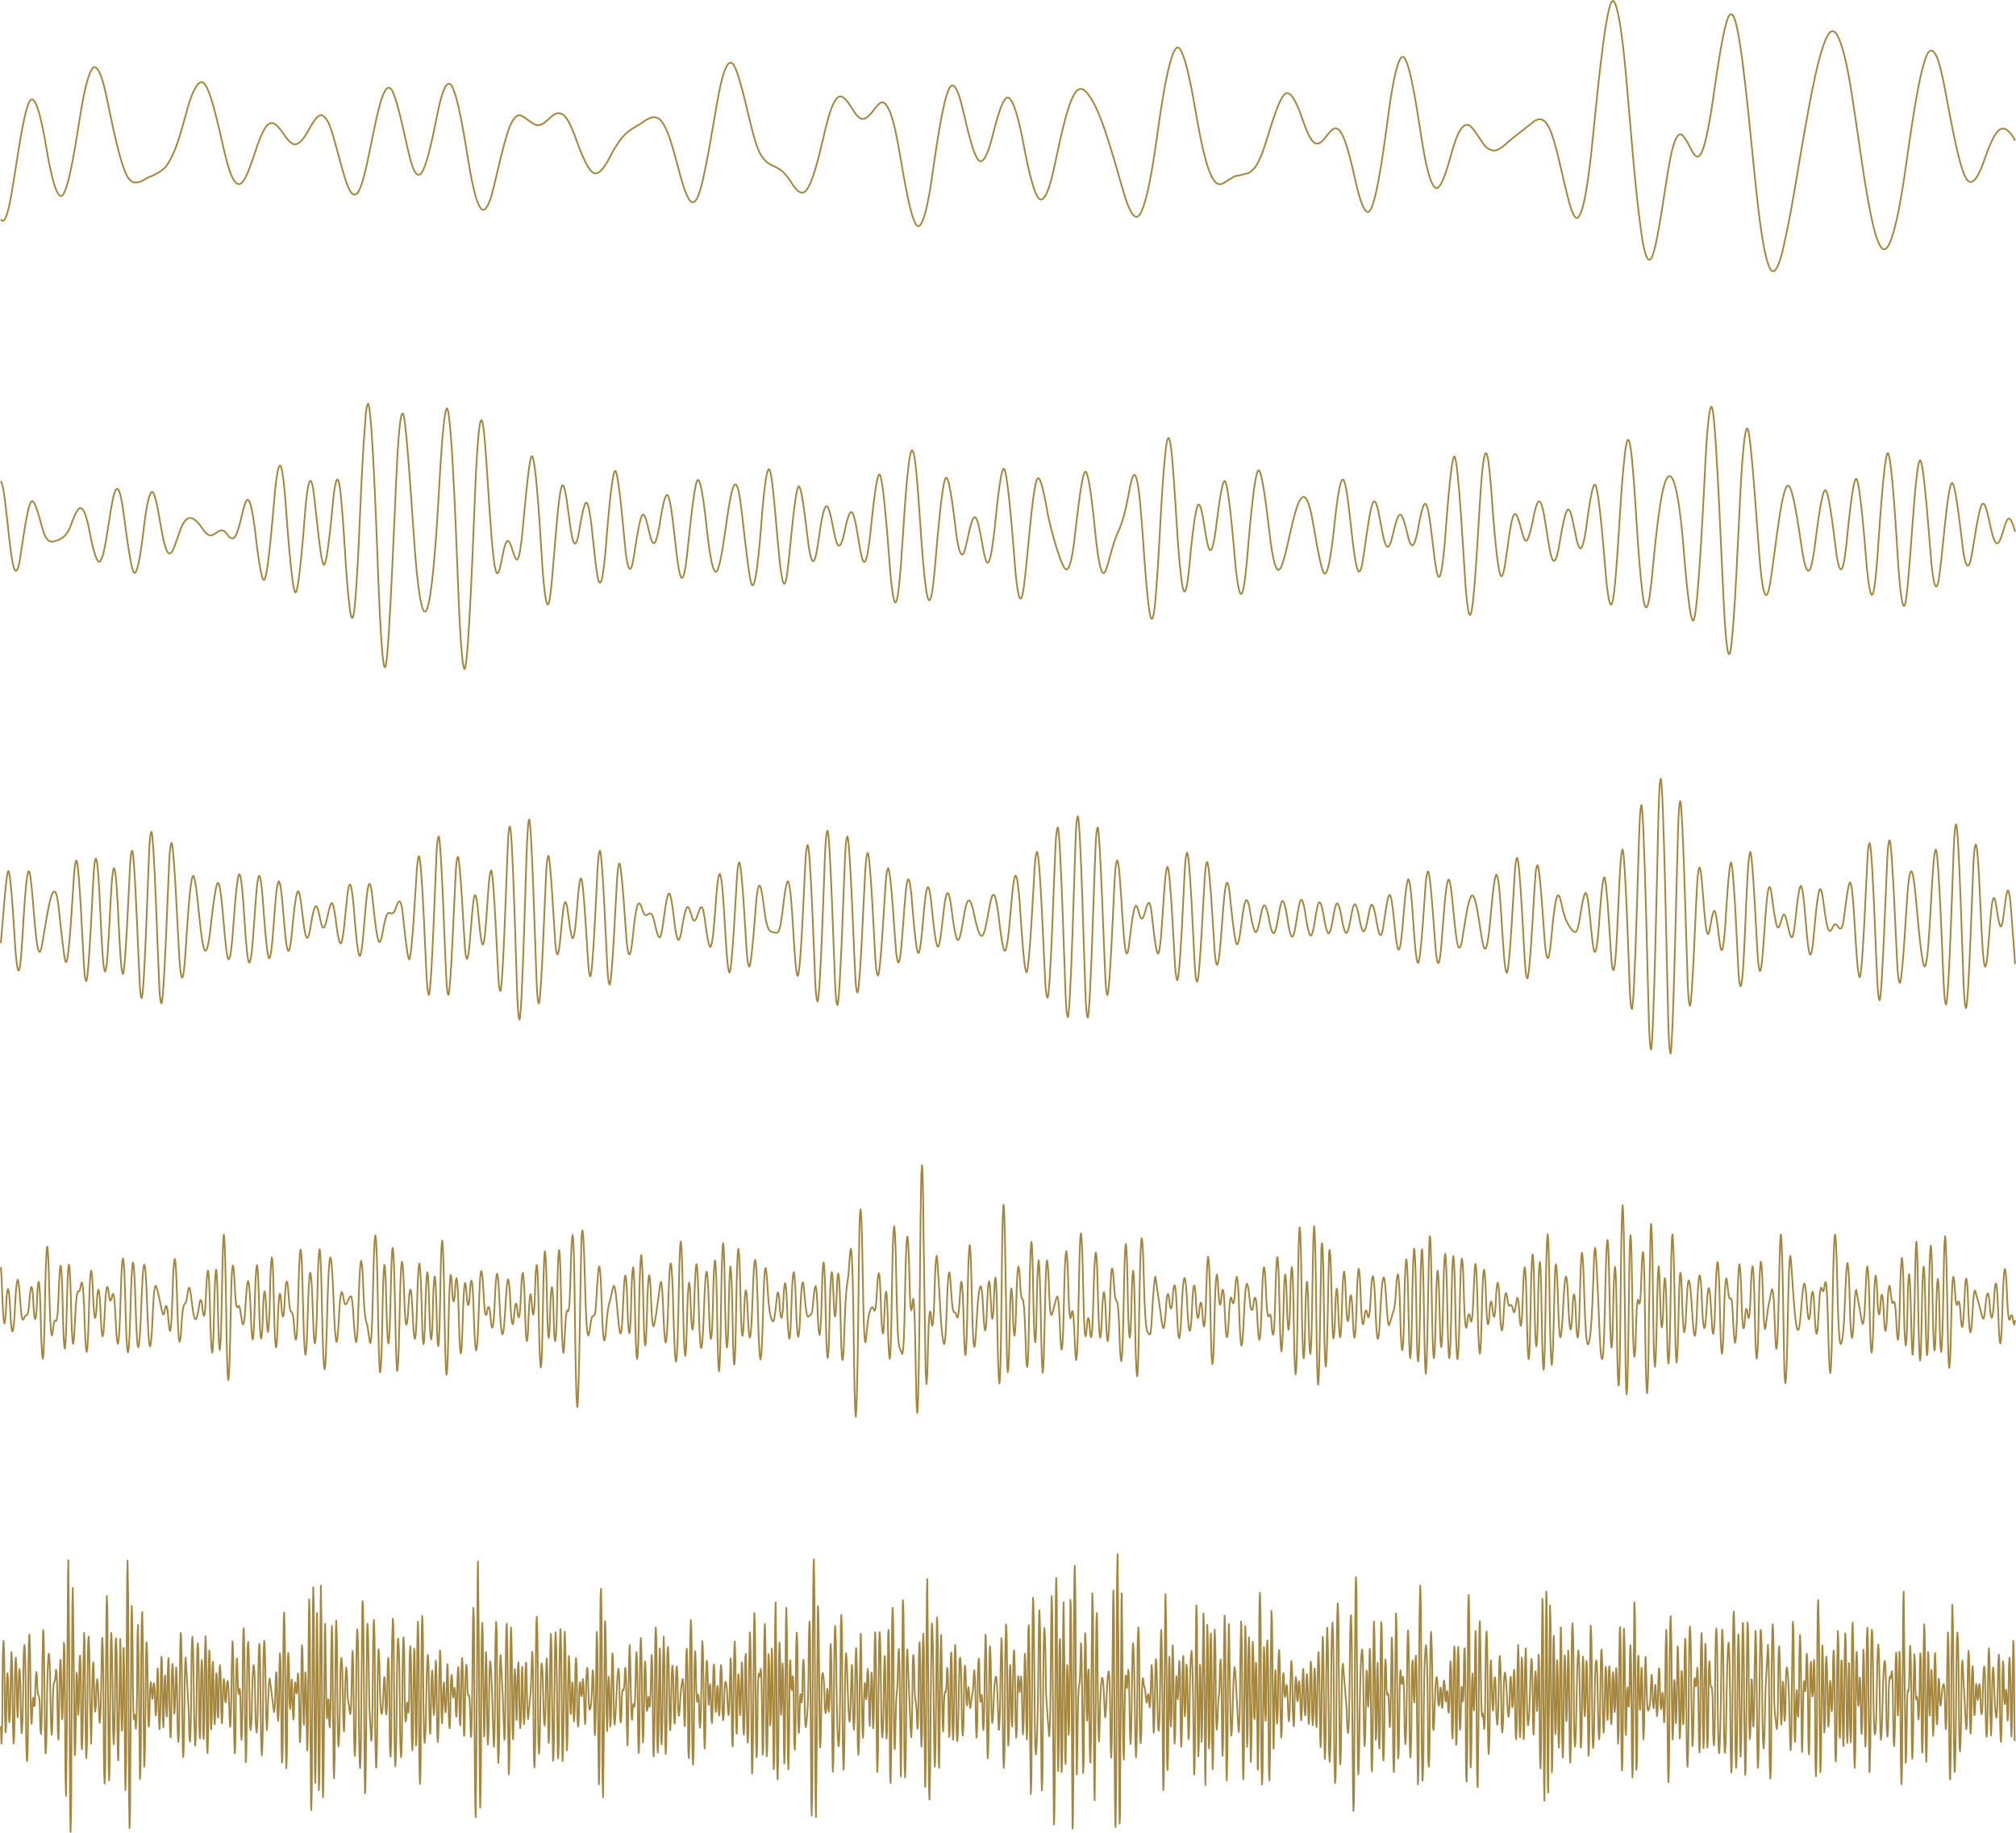 <?xml version="1.0" encoding="UTF-8" standalone="no"?>
<svg
   xml:space="preserve"
   width="22490.633"
   height="20446.611"
   version="1.1"
   style="clip-rule:evenodd;fill-rule:evenodd;image-rendering:optimizeQuality;shape-rendering:geometricPrecision;text-rendering:geometricPrecision"
   viewBox="0 0 22490.633 20446.611"
   id="svg32"
   sodipodi:docname="brainwaves.svg"
   inkscape:version="1.4 (86a8ad7, 2024-10-11)"
   xmlns:inkscape="http://www.inkscape.org/namespaces/inkscape"
   xmlns:sodipodi="http://sodipodi.sourceforge.net/DTD/sodipodi-0.dtd"
   xmlns="http://www.w3.org/2000/svg"
   xmlns:svg="http://www.w3.org/2000/svg"><sodipodi:namedview
   id="namedview32"
   pagecolor="#505050"
   bordercolor="#ffffff"
   borderopacity="1"
   inkscape:showpageshadow="0"
   inkscape:pageopacity="0"
   inkscape:pagecheckerboard="1"
   inkscape:deskcolor="#505050"
   showgrid="false"
   inkscape:zoom="0.059442158"
   inkscape:cx="12550.015"
   inkscape:cy="10194.785"
   inkscape:window-width="3072"
   inkscape:window-height="1657"
   inkscape:window-x="3832"
   inkscape:window-y="-8"
   inkscape:window-maximized="1"
   inkscape:current-layer="svg32" />
 <defs
   id="defs1">
  <style
   type="text/css"
   id="style1">
    .str1 {stroke:#043565;stroke-width:18.64;stroke-linejoin:round}
    .str0 {stroke:black;stroke-width:25;stroke-linecap:square;stroke-linejoin:round}
    .fil1 {fill:none}
    .fil2 {fill:black}
    .fil0 {fill:black;fill-opacity:0.102}
    .fnt0 {font-weight:normal;font-size:493.89px;font-family:'Liberation Sans'}
    .fnt1 {font-weight:bold;font-size:564.44px;font-family:'Liberation Sans'}
  </style>
 </defs>
  
  
  <path
   class="fil1 str1"
   d="m 9.314,2446.32 c 51,84 96,-166 101,-190 50,-230 141,-997 221,-1128 82,-136 177,473 182,500 10,54 93,586 173,558 83,-31 180,-731 200,-846 9,-52 94,-639 180,-589 61,36 102,243 119,314 37,162 160,850 263,940 43,39 54,34 108,24 29,-5 79,-46 119,-59 55,-19 148,-72 182,-120 106,-151 160,-377 211,-554 12,-43 118,-482 216,-358 91,116 195,679 245,857 12,44 85,340 173,238 84,-97 150,-393 215,-527 25,-50 68,-164 142,-126 66,34 109,137 164,191 22,21 52,48 86,36 90,-33 146,-203 211,-280 53,-63 80,-53 126,11 89,125 200,801 296,830 40,12 57,-28 74,-67 111,-243 219,-1272 349,-1105 69,89 165,611 209,769 8,30 54,218 112,180 81,-51 175,-599 202,-715 10,-40 64,-328 131,-293 85,44 184,739 207,865 12,68 83,542 166,540 45,-1 90,-154 99,-187 45,-174 144,-646 209,-773 22,-42 60,-118 119,-90 45,21 81,58 124,83 36,21 50,27 92,15 43,-12 94,-78 146,-111 115,-74 181,114 215,193 37,86 146,445 239,462 82,15 171,-191 206,-252 48,-81 88,-146 160,-208 61,-52 132,-80 193,-127 22,-17 74,-41 101,-40 61,3 84,40 113,89 99,169 160,545 243,754 27,69 74,168 130,53 83,-170 190,-931 243,-1186 7,-36 80,-430 164,-287 72,123 169,607 220,784 28,98 60,212 135,284 42,40 74,46 123,72 86,44 127,114 180,193 30,45 90,124 144,65 94,-103 182,-552 223,-708 20,-78 71,-297 141,-339 67,-41 152,141 193,191 22,27 60,69 99,51 87,-40 137,-178 194,-181 102,-5 169,419 184,496 32,163 121,772 198,871 87,113 168,-487 173,-519 23,-146 128,-970 215,-1032 56,-40 107,169 115,198 29,103 126,600 202,639 66,34 124,-201 135,-239 19,-62 110,-480 182,-468 86,13 168,489 184,571 15,69 104,572 185,567 73,-5 129,-281 144,-344 41,-172 146,-755 251,-865 63,-65 113,9 151,62 148,208 302,828 384,1091 13,43 78,265 142,248 108,-29 201,-756 220,-876 15,-99 132,-1027 236,-1012 88,13 193,695 211,791 31,160 99,590 203,706 59,67 114,-3 170,-32 44,-23 34,-30 95,-37 l 112,-29 c 85,-53 114,-137 151,-227 55,-135 174,-622 263,-661 80,-36 171,255 191,307 22,59 81,254 157,254 84,0 148,-208 229,-164 91,49 175,484 202,596 9,36 83,386 151,323 92,-86 189,-927 214,-1091 6,-45 90,-695 170,-628 80,65 170,739 194,877 16,93 80,549 164,582 71,29 162,-350 179,-403 20,-60 91,-353 196,-294 43,24 120,157 162,213 37,50 63,56 105,66 30,8 89,-30 111,-49 l 101,-87 245,-192 c 62,-39 102,-23 144,37 132,192 246,1142 346,1036 86,-91 143,-705 159,-853 23,-207 133,-1445 214,-1552 l 15,-10 c 83,38 148,874 158,986 44,487 86,1093 153,1568 2,19 53,443 121,308 69,-137 157,-864 202,-1079 7,-33 62,-357 140,-283 126,122 181,604 325,-292 26,-157 127,-967 200,-1048 45,-49 76,105 81,129 84,364 176,1467 227,1912 15,124 80,759 167,812 66,40 128,-269 137,-310 92,-412 162,-903 240,-1327 28,-151 163,-974 283,-1034 126,-63 233,723 245,803 63,397 120,873 200,1257 10,46 82,418 162,365 112,-73 211,-822 234,-978 28,-185 149,-1123 249,-1221 75,-73 130,195 140,233 56,219 183,1093 292,1203 87,89 177,-207 195,-255 28,-73 100,-291 176,-320 68,-26 131,78 159,128"
   id="path12"
   style="stroke:#a4863d;stroke-opacity:1" />
  <path
   class="fil1 str1"
   d="m 9.314,5367.32 c 72,97 113,1333 205,915 24,-112 87,-659 139,-691 41,-24 104,257 122,311 19,61 46,158 128,137 199,-49 171,-212 263,-349 71,-105 121,185 130,224 7,32 70,392 119,349 94,-81 145,-1211 245,-660 22,119 91,744 135,785 50,47 105,-472 110,-506 2,-16 52,-472 106,-383 70,119 114,853 218,636 80,-169 117,-499 292,-289 60,72 94,173 186,101 114,-90 112,42 180,59 117,31 150,-906 256,-108 6,45 63,595 104,571 46,-26 110,-892 121,-994 57,-545 91,-176 115,95 6,76 71,1051 114,1040 42,-11 103,-862 110,-941 2,-14 36,-452 79,-254 30,137 86,868 126,886 41,18 99,-681 106,-740 51,-440 80,-90 96,100 31,351 45,777 86,1113 42,349 70,-170 74,-221 42,-608 50,-1221 99,-1828 2,-27 11,-209 33,-221 50,17 110,1873 117,2029 4,77 40,1064 81,891 41,-170 107,-1945 126,-2273 0,0 32,-681 74,-513 39,153 110,1359 135,1634 140,1541 246,-615 261,-849 4,-69 45,-860 87,-869 56,36 117,1832 124,1997 3,64 32,901 72,912 47,-31 107,-1761 115,-1924 2,-61 38,-997 83,-834 54,197 98,1815 177,1684 47,-78 72,-507 144,-297 52,150 75,273 117,-72 15,-119 75,-882 110,-928 49,-66 107,1014 115,1126 0,0 38,661 81,501 46,-174 98,-1386 159,-1302 57,78 90,924 169,552 7,-33 58,-389 92,-362 80,67 115,1543 209,553 6,-63 67,-924 110,-907 39,14 100,766 110,850 4,34 35,373 81,190 21,-84 77,-556 119,-553 66,5 94,624 182,128 5,-26 54,-386 92,-343 78,87 119,1405 209,731 16,-116 81,-854 124,-899 45,-48 99,499 103,533 3,20 57,580 117,476 85,-148 153,-1281 241,-876 40,183 104,975 148,1036 51,70 106,-721 110,-771 2,-23 45,-591 85,-514 62,116 113,1517 183,1234 37,-153 94,-1040 143,-1050 38,-7 98,584 108,653 56,376 92,81 119,-95 3,-17 50,-408 97,-326 65,113 91,677 180,306 4,-17 55,-304 94,-243 77,119 111,1023 202,222 5,-41 62,-676 102,-649 46,31 110,999 121,1116 56,588 89,220 115,-91 29,-362 46,-794 89,-1145 49,-392 85,104 93,192 33,373 51,836 98,1193 49,368 89,-103 97,-184 11,-102 78,-1023 128,-1045 43,-19 103,542 110,596 3,17 41,361 92,233 36,-88 85,-469 135,-374 80,152 110,968 207,98 5,-41 62,-686 103,-652 47,38 113,989 124,1108 1,11 38,491 83,292 45,-196 107,-1260 171,-1296 41,-23 106,381 112,413 26,124 120,493 185,589 66,99 107,-293 110,-315 10,-76 78,-748 121,-760 49,-14 110,672 117,730 3,23 44,463 99,396 33,-40 82,-307 146,-443 114,-243 122,-532 171,-632 51,-103 85,362 85,369 32,342 50,775 92,1099 46,344 76,-130 81,-193 41,-500 51,-1003 99,-1502 47,-486 82,53 92,183 29,367 46,821 88,1175 44,371 80,-22 92,-133 5,-47 61,-715 108,-681 65,48 98,893 184,297 7,-44 65,-586 104,-560 45,30 111,877 123,990 61,546 99,138 124,-113 8,-79 76,-1000 130,-997 46,3 116,672 126,743 3,18 51,470 119,347 96,-173 210,-1235 346,-584 22,103 98,607 140,645 57,52 114,-545 119,-588 2,-16 53,-544 101,-447 68,138 117,1254 195,968 34,-123 92,-733 142,-738 65,-6 102,692 184,461 31,-85 77,-392 128,-292 67,129 93,562 176,151 4,-20 52,-325 87,-290 83,80 120,1453 212,447 7,-78 69,-1010 110,-976 44,37 107,1225 117,1358 0,0 34,580 74,360 44,-241 83,-1158 112,-1489 51,-571 87,-82 106,137 5,61 65,1002 117,969 58,-36 94,-875 177,-659 70,183 80,464 169,47 4,-22 47,-279 87,-212 73,120 109,972 200,526 12,-56 69,-456 111,-446 70,16 107,787 195,233 7,-43 65,-541 103,-510 48,38 112,942 124,1057 55,537 87,187 110,-90 35,-418 51,-896 97,-1302 48,-422 83,79 92,181 37,439 51,891 101,1326 52,458 96,-6 112,-158 18,-161 85,-1016 176,-1102 110,-105 174,782 177,821 6,66 66,849 110,780 55,-86 123,-1627 135,-1827 0,0 37,-719 77,-522 46,227 107,1887 130,2261 0,0 32,654 72,412 44,-269 87,-1370 106,-1710 2,-50 42,-867 87,-742 41,115 112,1272 135,1503 1,9 37,474 90,308 57,-179 139,-1234 229,-1184 59,34 137,657 157,768 68,367 107,88 133,-86 9,-60 74,-642 119,-633 46,9 111,637 126,730 56,349 92,13 108,-121 7,-59 69,-745 110,-736 46,11 110,905 119,994 60,596 94,171 117,-113 9,-106 71,-1149 115,-1167 46,-20 109,1109 114,1188 0,3 38,622 79,503 50,-146 112,-1642 171,-1611 42,22 107,964 117,1067 0,5 36,479 81,302 42,-168 102,-1117 157,-1117 41,1 107,638 117,707 4,31 40,337 87,166 31,-112 91,-634 140,-642 62,-11 103,562 182,422 67,-119 86,-441 177,-108"
   id="path13"
   style="stroke:#a4863d;stroke-opacity:1" />
  <path
   class="fil1 str1"
   d="m 9.314,10520.32 c 12,-98 57,-773 81,-802 31,-38 72,749 79,838 42,575 68,93 83,-135 5,-81 41,-773 74,-697 41,93 70,1035 128,877 36,-97 121,-921 187,-571 19,105 68,668 92,702 37,53 82,-847 92,-967 2,-21 10,-158 27,-166 31,18 75,1040 83,1148 2,25 8,185 27,198 29,-19 73,-1064 81,-1177 3,-33 8,-166 25,-190 l 2,-1 c 45,55 56,1207 101,1261 h 2 c 44,-63 58,-1139 99,-1154 44,39 58,1151 99,1182 29,-18 71,-1080 79,-1194 3,-37 5,-151 22,-182 h 3 c 29,40 72,1304 83,1468 1,20 6,167 22,176 30,-30 73,-1416 81,-1567 2,-45 7,-253 27,-287 h 2 c 30,54 73,1470 84,1654 1,30 7,241 27,259 29,-20 75,-1361 83,-1504 2,-46 8,-250 29,-285 l 2,-1 c 28,36 75,1144 86,1292 35,487 63,0 74,-150 5,-74 46,-834 85,-770 57,93 94,1288 182,637 6,-46 60,-592 92,-563 62,57 89,1372 158,622 8,-90 50,-784 83,-713 46,101 62,974 108,981 55,-42 78,-1481 143,-773 8,85 50,775 81,722 44,-74 59,-838 104,-856 51,22 74,1146 137,651 6,-49 49,-577 81,-539 45,55 66,751 128,439 5,-26 43,-308 74,-271 45,53 57,424 121,116 48,-229 62,-189 93,28 1,8 35,321 62,261 54,-116 74,-1111 140,-391 3,40 41,595 72,535 46,-91 71,-1122 130,-701 6,42 52,567 85,549 42,-22 48,-354 117,-324 52,21 52,-36 84,-106 36,-81 52,70 56,98 8,54 50,519 74,525 33,-23 76,-901 85,-1001 2,-17 10,-145 25,-149 31,28 75,1196 83,1326 1,19 11,216 27,221 30,-38 74,-1376 83,-1536 2,-37 6,-203 25,-232 l 2,1 c 29,56 72,1384 83,1568 3,37 6,169 23,199 h 2 c 27,-40 70,-1206 81,-1358 1,-21 7,-173 25,-183 25,17 68,903 78,1016 2,19 7,112 23,122 43,-16 62,-1047 117,-596 6,50 34,425 58,439 43,-16 56,-817 95,-829 29,26 71,1073 80,1195 3,29 5,127 21,149 h 2 c 30,-54 72,-1453 83,-1639 3,-44 3,-154 20,-194 l 3,-1 c 30,45 72,1662 80,1848 3,54 7,261 25,305 l 2,1 c 29,-50 72,-1721 81,-1921 2,-27 11,-301 27,-312 28,42 72,1592 81,1776 1,25 8,268 27,277 27,-34 70,-1270 79,-1419 1,-25 9,-216 27,-229 24,16 67,860 76,963 2,19 8,129 25,138 41,-16 59,-836 112,-506 4,23 39,349 61,325 40,-46 53,-652 90,-667 30,16 72,860 81,960 2,20 7,123 22,134 30,-17 74,-1085 81,-1196 2,-20 10,-201 27,-207 29,28 73,1147 81,1274 2,30 8,201 27,220 28,-12 73,-1036 81,-1147 2,-23 10,-198 29,-206 26,19 71,783 81,883 33,313 61,-8 72,-105 3,-23 33,-372 72,-328 36,39 35,169 99,116 45,-39 63,81 74,127 48,207 62,155 90,-29 2,-13 42,-376 72,-323 46,81 67,732 128,437 6,-33 45,-323 79,-288 42,44 48,268 110,70 42,-134 54,-59 72,43 3,21 43,360 67,328 48,-64 61,-811 103,-814 48,43 65,1072 108,1102 30,-11 75,-953 83,-1055 2,-24 8,-163 27,-175 29,14 73,883 81,976 2,27 11,173 29,188 28,-5 73,-682 81,-760 37,-328 67,-18 86,111 7,47 26,249 81,259 74,15 85,61 121,-206 4,-25 42,-401 67,-352 50,95 64,1024 106,1050 33,-16 76,-1119 83,-1230 2,-31 8,-209 27,-229 32,13 75,1314 81,1436 2,40 9,282 29,309 31,-12 75,-1437 81,-1570 2,-45 10,-303 29,-335 l 3,1 c 29,54 73,1500 83,1687 1,24 8,248 27,257 29,-39 74,-1446 83,-1613 2,-39 7,-239 27,-267 h 2 c 29,50 74,1351 86,1532 2,34 6,181 24,207 h 3 c 28,-40 74,-1200 85,-1357 2,-25 10,-187 27,-200 30,14 76,1033 83,1138 2,26 10,219 32,231 29,-15 75,-902 83,-996 2,-25 11,-192 31,-202 30,13 76,809 86,905 1,19 12,146 29,149 54,-41 77,-1402 144,-757 6,60 49,687 81,648 48,-60 73,-1101 137,-595 5,41 49,562 81,524 49,-59 73,-891 139,-486 6,35 50,443 85,413 55,-47 79,-680 164,-343 9,36 64,344 106,293 72,-87 100,-812 178,-232 3,27 46,439 76,401 62,-79 90,-1406 160,-550 6,80 45,770 76,792 34,-7 81,-1016 88,-1110 1,-24 12,-227 31,-234 33,25 79,1254 88,1386 2,38 7,212 27,240 h 2 c 32,-45 76,-1452 85,-1619 2,-39 9,-250 27,-278 h 3 c 30,59 75,1639 85,1841 2,45 6,236 25,273 h 2 c 31,-56 74,-1713 83,-1915 2,-43 7,-294 27,-325 30,15 74,1697 81,1855 2,54 9,349 29,390 l 2,1 c 29,-55 73,-1648 84,-1852 2,-44 6,-232 24,-268 h 3 c 27,48 72,1457 83,1645 2,32 7,201 24,224 28,-10 72,-1136 79,-1247 3,-40 9,-225 29,-255 h 3 c 42,40 67,1257 121,1005 14,-64 53,-514 88,-499 37,17 46,271 103,60 41,-153 53,-102 72,29 5,38 47,475 72,444 45,-56 62,-929 103,-969 32,4 76,978 83,1073 2,24 11,181 27,193 31,-12 74,-1075 81,-1180 2,-31 9,-224 29,-244 30,8 75,1086 81,1189 3,41 8,220 29,251 h 3 c 28,-29 73,-1029 83,-1152 2,-26 9,-167 27,-183 29,8 74,866 81,952 2,23 11,187 31,196 50,-29 75,-1267 137,-820 7,46 55,604 86,591 47,-19 70,-715 135,-422 6,30 47,326 80,281 51,-70 65,-507 135,-168 6,29 39,250 72,166 53,-133 65,-586 135,-167 2,12 37,292 70,210 47,-117 67,-637 130,-265 3,17 40,302 70,264 48,-61 66,-587 130,-263 3,14 41,285 72,235 48,-76 64,-547 130,-205 2,10 38,263 70,196 49,-102 62,-513 128,-184 5,22 37,244 70,158 49,-128 59,-480 123,-122 6,29 36,267 68,153 19,-71 58,-462 88,-415 53,85 74,1055 139,356 5,-52 38,-524 65,-535 45,23 62,895 108,935 31,-2 76,-782 83,-861 2,-20 11,-155 29,-161 30,20 75,789 86,890 34,331 60,-47 67,-132 6,-65 46,-723 81,-663 46,81 74,981 139,706 19,-79 73,-549 122,-532 85,31 118,1082 195,314 6,-52 47,-598 77,-542 50,93 66,1080 112,1091 32,-26 78,-992 88,-1113 1,-21 9,-161 27,-170 30,19 76,1031 85,1150 3,33 9,171 27,195 h 2 c 29,-30 75,-973 86,-1100 2,-24 7,-150 27,-163 28,10 74,790 83,881 36,359 64,-1 76,-119 2,-16 38,-480 79,-422 40,57 30,225 132,363 58,77 71,51 97,-83 4,-23 47,-332 72,-310 58,54 79,1153 144,388 5,-62 34,-541 61,-564 29,3 71,816 78,894 3,27 7,123 23,143 h 2 c 47,-57 60,-1311 101,-1347 31,23 72,1367 79,1503 2,45 7,241 24,276 h 3 c 30,-60 72,-1803 83,-2024 1,-25 7,-238 22,-250 31,50 73,2098 81,2325 1,36 8,385 27,402 30,-59 73,-2317 81,-2573 2,-50 7,-415 27,-448 30,37 72,2293 79,2521 2,78 8,484 29,544 h 2 c 28,-78 71,-2161 81,-2430 2,-41 7,-361 27,-385 27,34 71,1734 79,1924 1,39 8,335 29,360 25,-18 68,-1179 76,-1304 2,-27 11,-226 30,-240 37,16 58,919 110,712 9,-36 39,-272 63,-220 41,91 64,791 112,187 5,-63 41,-731 67,-735 31,31 73,1065 81,1188 3,32 6,171 25,193 h 2 c 47,-75 61,-1434 106,-1498 h 2 c 27,35 71,1043 83,1189 2,14 10,139 25,140 44,-45 66,-1189 124,-887 9,47 48,430 81,401 42,-37 47,-301 107,-9 43,205 57,115 77,-36 4,-33 43,-453 69,-417 51,69 74,1160 135,610 5,-44 48,-613 81,-576 38,42 58,540 117,458 38,-53 33,-104 86,-31 40,56 54,-78 58,-103 5,-31 48,-418 70,-399 45,39 63,1006 105,1057 h 2 c 32,-37 75,-1152 84,-1288 2,-36 6,-180 24,-208 h 3 c 30,46 73,1348 83,1511 1,25 10,232 27,243 29,-29 74,-1371 83,-1520 1,-25 9,-257 29,-266 29,31 74,1203 83,1341 2,28 9,238 32,251 28,-18 76,-908 85,-1011 42,-489 77,-92 97,106 7,75 63,782 99,718 56,-101 74,-1267 119,-1301 34,17 78,1310 85,1434 2,34 11,275 29,296 32,-13 77,-1539 84,-1681 1,-34 9,-313 29,-331 30,31 73,1554 81,1716 1,35 10,316 29,335 29,-20 71,-1375 79,-1514 2,-44 8,-279 29,-311 h 2 c 45,69 58,1357 106,1365 40,-40 60,-987 114,-723 6,27 40,305 63,271 40,-57 64,-736 110,-188 l 45,609"
   id="path14"
   style="stroke:#a4863d;stroke-opacity:1" />
  <path
   class="fil1 str1"
   d="m 9.314,14136.32 c 15,124 17,558 39,627 h 2 c 24,-77 13,-334 38,-385 l 2,1 c 27,71 22,429 47,473 h 3 c 29,-63 27,-517 56,-574 l 2,-1 c 25,38 31,510 65,439 32,-65 14,-32 36,-45 32,-18 27,-296 52,-314 26,30 15,295 40,358 l 3,-1 c 25,-70 15,-388 38,-416 24,58 20,768 45,860 25,-38 22,-1130 49,-1252 23,20 22,940 52,991 13,-11 18,-186 40,-164 l 7,4 c 33,-28 26,-528 50,-617 l 2,1 c 27,114 18,807 45,924 l 2,-2 c 23,-125 21,-910 45,-935 26,97 22,856 47,883 18,-45 25,-596 56,-586 32,11 21,-88 41,-99 30,36 30,759 54,775 27,-87 23,-836 49,-907 22,20 18,450 43,528 l 2,1 c 24,-52 12,-258 36,-316 h 2 c 26,68 22,474 45,521 23,-16 24,-524 52,-553 21,13 13,136 36,155 17,-4 13,-69 29,-77 29,26 26,475 52,558 l 2,1 c 30,-72 30,-911 56,-953 30,57 26,986 56,1047 28,-47 30,-980 57,-1004 28,72 29,920 58,948 32,-51 36,-879 67,-923 31,25 32,833 63,913 h 3 c 29,-74 27,-652 60,-677 25,6 68,311 86,322 20,-6 15,-85 33,-98 24,12 23,265 43,280 29,-51 25,-753 52,-803 28,52 26,885 54,924 26,-34 16,-391 58,-423 33,-24 25,-168 50,-181 27,15 49,599 105,234 3,-16 10,-90 23,-96 24,16 13,147 36,177 25,-15 21,-455 45,-504 24,39 22,844 47,915 22,-51 18,-798 43,-926 l 2,1 c 22,132 18,862 40,895 26,-128 23,-1226 45,-1287 27,124 25,1562 50,1623 26,-111 23,-1257 51,-1279 25,70 17,443 48,468 23,-2 17,-86 49,127 3,17 3,51 16,63 29,-10 29,-434 56,-485 l 2,1 c 29,74 27,617 50,651 24,-49 21,-740 47,-830 23,19 22,794 47,821 24,-70 15,-463 38,-526 19,18 21,384 36,449 l 2,1 c 27,-102 18,-728 43,-829 24,24 20,905 47,1004 21,-16 17,-543 43,-601 19,13 13,219 34,258 22,-12 18,-355 42,-394 26,17 16,327 54,342 32,12 25,266 48,309 28,-22 26,-935 53,-1006 26,48 26,1088 54,1172 25,-27 26,-870 54,-915 28,44 28,773 52,789 29,-90 26,-983 52,-1050 27,56 26,1270 56,1340 26,-53 28,-1149 63,-1248 l 2,-1 c 33,65 37,892 68,942 24,-13 28,-535 58,-556 24,14 21,214 65,107 41,-99 46,-73 59,60 5,61 19,361 36,393 28,-17 26,-825 56,-908 l 2,1 c 29,103 15,583 63,706 16,41 24,195 38,211 31,-37 29,-1111 56,-1202 29,62 29,1497 54,1529 27,-126 22,-1097 47,-1201 22,27 21,840 45,878 27,-93 24,-1038 48,-1067 23,103 28,1099 45,1331 l 4,39 2,2 c 27,-137 25,-1170 52,-1216 25,56 24,670 49,702 25,-30 21,-367 45,-393 25,25 25,511 50,551 26,-35 23,-738 49,-841 l 2,1 c 27,121 23,827 45,899 22,-36 18,-706 43,-803 21,19 20,720 43,750 23,-81 14,-581 38,-703 h 2 c 25,127 16,686 38,778 25,-46 21,-1127 45,-1178 26,135 24,1422 48,1498 24,-89 21,-1070 47,-1114 20,45 9,241 31,294 l 3,-1 c 22,-66 8,-186 29,-257 l 2,-1 c 27,79 24,788 47,840 23,-45 20,-703 47,-785 h 3 c 13,36 17,237 33,247 24,-37 14,-240 36,-275 27,28 24,679 52,777 l 2,1 c 29,-86 28,-861 56,-884 27,47 24,477 52,491 19,-16 9,-79 29,-91 25,14 18,197 41,232 l 2,-1 c 29,-68 26,-558 52,-601 25,17 29,646 60,677 29,-19 38,-601 63,-615 27,43 22,454 50,502 h 2 c 19,-44 16,-210 36,-231 20,12 11,132 31,154 26,-25 21,-420 43,-496 h 2 c 27,96 22,702 45,761 21,-27 16,-461 41,-525 l 2,1 c 11,36 15,218 29,229 23,-54 16,-484 38,-555 25,42 20,997 45,1144 24,-22 22,-1134 45,-1294 h 3 c 24,162 18,881 40,964 19,-30 13,-488 36,-566 23,27 16,578 38,602 27,-111 17,-909 43,-1016 23,44 20,1034 47,1145 l 2,-1 c 16,-74 17,-442 41,-470 l 11,8 c 30,-28 25,-786 50,-850 28,100 23,1600 49,1897 l 2,20 2,2 c 19,-135 34,-1437 41,-1695 1,-26 2,-262 16,-275 28,117 27,1157 65,1172 20,-21 24,-228 56,-219 26,7 30,-130 31,-146 5,-61 17,-370 34,-405 28,19 26,751 56,826 h 3 c 25,-57 17,-315 60,-438 9,-24 32,-167 45,-172 32,21 46,509 74,533 29,-23 29,-610 54,-649 25,42 18,536 43,644 l 2,1 c 25,-93 16,-629 41,-734 23,20 19,914 45,1021 23,-42 19,-1011 45,-1158 h 2 c 25,159 20,918 43,1008 21,-25 19,-736 45,-785 24,44 17,521 47,571 h 2 c 20,-31 63,-403 72,-464 l 9,-34 c 27,14 28,648 54,679 29,-54 29,-843 56,-884 29,44 30,993 58,1095 l 3,-1 c 29,-147 26,-1239 51,-1337 24,45 23,1193 50,1276 21,-51 17,-738 43,-818 19,23 15,462 38,525 22,-28 21,-690 45,-730 25,62 22,853 51,935 h 3 c 29,-98 31,-813 58,-853 26,33 24,689 49,752 25,-41 22,-834 45,-877 27,107 22,1153 45,1236 23,-88 20,-1288 45,-1429 22,42 18,1062 43,1166 23,-58 16,-748 38,-903 l 2,-1 c 22,132 22,833 36,1052 l 5,42 c 23,-20 21,-1241 47,-1292 25,105 21,941 45,971 23,-71 15,-451 38,-509 21,16 22,505 45,529 29,-53 32,-836 59,-868 29,50 29,988 58,1110 l 2,1 c 29,-101 26,-935 54,-1019 h 3 c 26,73 17,523 80,594 24,27 42,-296 54,-322 l 3,-1 c 23,34 14,230 38,284 h 2 c 25,-50 17,-343 41,-387 23,21 22,588 47,620 23,-49 20,-649 47,-742 h 2 c 27,90 24,702 50,720 26,-58 20,-537 49,-607 l 2,-1 c 18,30 29,408 61,384 46,-34 41,-41 49,-108 6,-46 14,-201 30,-233 h 2 c 27,63 17,438 43,544 l 2,1 c 26,-85 23,-789 45,-810 26,107 18,951 45,1068 22,-26 18,-864 45,-959 19,20 17,420 36,494 l 2,1 c 20,-74 16,-459 36,-480 27,91 23,947 47,966 25,-96 17,-663 56,-881 19,-104 18,-286 36,-360 h 2 c 33,128 30,1833 54,1873 20,-144 32,-1590 36,-1849 2,-88 2,-388 16,-466 26,74 24,1437 54,1487 18,-26 17,-327 72,-393 12,-14 23,35 31,40 28,-15 24,-386 48,-420 23,37 20,613 45,672 20,-29 13,-393 35,-466 23,23 17,650 41,749 25,-44 22,-1371 49,-1479 29,73 20,1291 63,1361 l 27,66 c 35,-40 28,-1139 56,-1311 l 3,-1 c 24,120 19,775 42,823 13,-17 13,-100 21,-128 h 2 c 28,107 24,1209 45,1272 23,-154 32,-2270 45,-2671 l 7,-92 c 15,158 15,637 18,812 l 22,1462 9,167 c 19,-35 14,-713 40,-808 h 3 c 16,50 6,107 22,157 l 2,1 c 28,-78 22,-717 48,-781 11,11 43,677 51,769 3,25 17,206 32,217 30,-32 27,-704 56,-800 l 2,-1 c 21,48 21,454 56,447 23,-4 20,49 34,58 22,-12 29,-348 43,-400 l 2,-1 c 27,80 23,786 45,820 25,-92 21,-1102 47,-1227 24,26 22,1086 52,1137 25,-44 28,-630 70,-678 h 2 c 28,34 25,449 49,493 22,-26 19,-491 43,-549 20,20 17,354 36,419 l 2,-1 c 22,-86 14,-420 34,-459 23,78 19,1037 43,1181 26,-62 22,-1705 44,-1974 l 3,-19 c 19,30 30,1611 42,1825 l 5,43 c 22,-60 19,-897 40,-935 23,83 11,437 34,526 22,-19 19,-728 45,-770 24,45 13,351 45,362 25,8 36,514 38,559 2,55 1,148 14,200 25,-38 21,-1233 47,-1396 22,21 18,1032 43,1120 20,-65 14,-772 38,-915 l 2,2 c 18,138 26,906 34,1119 l 9,133 c 24,-46 24,-1221 49,-1253 24,74 20,569 47,610 h 3 c 17,-20 46,-186 63,-207 h 2 c 28,40 25,494 47,591 l 2,2 c 27,-92 22,-986 50,-1100 l 2,2 c 26,132 17,686 45,748 h 2 c 9,-20 7,-68 20,-81 22,26 25,464 41,545 l 2,2 c 29,-119 27,-1349 52,-1413 26,85 24,1107 51,1149 19,-29 13,-195 32,-205 22,35 10,181 31,215 27,-33 25,-870 52,-947 24,36 22,875 49,952 21,-22 18,-462 41,-510 24,29 22,531 43,548 26,-77 24,-775 49,-812 24,34 15,336 50,363 36,29 28,648 53,672 28,-106 26,-1249 50,-1307 23,87 17,926 43,1045 21,-22 17,-644 38,-746 23,21 19,1046 45,1178 24,-41 23,-1461 51,-1542 29,75 17,973 68,1053 29,45 30,20 38,-59 6,-59 29,-555 47,-565 l 54,375 c 6,37 18,177 34,200 h 2 c 28,-36 25,-365 50,-382 21,20 11,138 33,164 22,-8 18,-242 41,-262 27,35 27,571 51,594 28,-41 27,-620 59,-674 h 2 c 30,55 27,529 56,590 h 3 c 26,-63 23,-476 47,-507 23,24 18,340 42,365 19,-17 13,-142 32,-174 h 2 c 23,50 13,225 34,268 25,-26 24,-672 45,-778 h 2 c 28,136 22,1090 47,1198 23,-31 19,-878 48,-999 l 2,-1 c 18,53 15,318 36,337 20,-28 8,-139 29,-169 25,20 21,453 45,530 l 2,1 c 25,-60 20,-421 45,-444 13,9 11,64 25,67 24,-32 17,-238 38,-296 l 2,-1 c 30,68 24,704 52,768 26,-19 29,-679 61,-690 28,27 28,292 56,293 21,-20 16,-132 36,-139 27,32 23,437 47,471 28,-45 26,-795 52,-811 24,66 20,508 47,551 h 2 l 16,-23 c 25,18 13,191 36,227 26,-30 22,-761 47,-867 24,24 22,916 45,1052 h 2 c 24,-132 19,-794 41,-858 21,48 14,505 36,616 h 2 c 24,-120 13,-596 36,-700 23,39 18,1058 42,1198 25,-63 21,-1387 43,-1621 l 2,-17 c 23,28 20,1385 45,1460 22,-99 12,-698 36,-854 l 3,1 c 18,117 15,773 36,803 23,-140 21,-1125 38,-1390 l 4,-35 c 24,148 20,1420 41,1737 l 4,32 c 18,-133 27,-1193 34,-1432 1,-37 -2,-113 9,-148 24,140 16,1093 38,1355 l 2,20 3,2 c 18,-135 25,-963 33,-1184 1,-30 -2,-88 9,-117 24,106 20,962 43,988 23,-89 15,-501 36,-556 20,33 16,490 38,542 22,-43 18,-636 43,-732 h 2 c 21,88 17,526 41,554 21,-38 14,-266 33,-290 24,38 20,444 41,473 26,-58 23,-727 47,-769 24,45 19,564 47,621 h 2 c 18,-35 11,-132 32,-156 l 2,1 c 17,21 8,56 25,76 h 2 c 26,-44 22,-406 47,-459 l 3,1 c 28,85 27,656 53,698 28,-17 30,-619 63,-684 l 3,-1 c 30,40 30,516 60,535 l 45,-146 c 37,-84 27,-362 52,-423 l 2,1 c 28,90 22,759 47,846 27,-37 19,-868 45,-1013 h 3 c 25,157 21,1030 42,1101 23,-77 18,-1039 43,-1222 h 2 c 26,183 21,1210 43,1260 25,-130 21,-1213 43,-1254 21,131 22,1095 38,1349 l 4,42 c 20,-56 29,-1287 41,-1488 l 4,-48 c 23,33 19,1228 45,1362 23,-39 21,-947 43,-976 24,108 19,814 40,852 23,-93 18,-911 43,-1042 24,20 24,1146 47,1165 26,-140 22,-1098 45,-1141 24,98 19,1012 45,1153 l 2,-1 c 27,-162 23,-1074 48,-1123 25,67 17,694 47,772 l 2,1 c 18,-37 8,-124 29,-152 h 3 c 15,24 9,58 22,83 l 2,1 c 28,-51 26,-616 47,-645 25,70 22,897 48,1002 23,-22 20,-864 47,-938 23,32 21,598 45,611 22,-48 10,-208 33,-255 h 3 c 14,26 15,164 31,171 24,-39 16,-333 41,-382 24,18 19,459 45,534 h 2 c 24,-60 19,-400 45,-418 17,16 18,173 47,139 24,-28 29,63 43,76 15,-1 25,-141 36,-162 h 2 c 24,37 19,291 38,313 24,-46 20,-601 43,-654 26,65 21,973 45,1026 22,-91 18,-1009 42,-1167 l 3,1 c 22,158 17,979 40,1024 23,-103 14,-801 38,-942 23,24 19,1093 43,1203 23,-78 20,-1390 45,-1513 22,71 19,1231 43,1443 l 2,15 h 2 c 19,-136 25,-822 36,-1038 1,-20 -1,-66 9,-83 25,75 23,779 50,814 27,-35 35,-660 63,-679 26,34 22,503 49,591 l 2,1 c 24,-53 15,-345 38,-394 22,20 19,449 41,484 27,-65 25,-931 49,-948 24,88 27,1068 68,1021 43,-49 58,-789 63,-883 2,-42 1,-154 15,-191 15,14 47,955 57,1083 2,34 4,130 20,158 h 2 c 33,-72 31,-1207 58,-1330 24,36 20,1065 45,1202 21,-28 16,-788 39,-901 24,67 16,1117 40,1325 24,-26 20,-1786 45,-2014 20,57 28,1798 40,2059 l 5,51 c 21,-117 24,-1436 38,-1724 l 5,-52 c 21,58 16,1180 42,1355 h 3 c 22,-123 12,-564 38,-633 h 2 l 14,43 2,1 c 23,-47 17,-508 38,-579 28,77 19,1334 45,1576 h 2 c 16,-161 18,-681 20,-863 l 18,-955 5,-69 h 2 c 16,159 17,635 20,813 1,59 7,765 23,781 17,-133 22,-819 31,-1025 l 9,-98 c 19,100 16,655 36,682 22,-85 15,-510 34,-550 24,87 20,916 40,954 27,-146 22,-1415 45,-1441 21,146 24,1101 39,1368 l 6,62 c 24,-111 20,-929 43,-1003 21,37 18,611 43,665 24,-27 24,-563 51,-579 31,35 39,592 66,620 27,-29 25,-608 54,-677 l 2,1 c 27,78 22,527 49,588 h 3 c 26,-52 25,-421 49,-446 26,24 28,499 49,511 25,-60 22,-699 48,-801 l 2,1 c 27,128 23,936 47,1022 23,-24 21,-798 49,-842 13,14 22,249 43,228 17,-16 18,24 20,45 12,99 16,380 34,446 h 2 c 28,-99 24,-853 48,-875 24,84 20,677 45,715 20,-25 11,-173 31,-218 h 2 c 15,20 10,91 25,103 24,-34 20,-521 43,-578 26,53 24,1009 47,1029 26,-128 18,-952 45,-1080 l 2,1 c 25,122 20,691 45,749 l 2,-1 c 10,-26 22,-209 47,-306 9,-33 16,-110 30,-135 h 2 c 29,53 26,644 47,666 23,-87 30,-1037 43,-1235 l 4,-42 3,1 c 19,146 29,1153 35,1382 2,64 1,216 14,275 26,-54 27,-1393 56,-1421 14,34 50,969 95,811 23,-81 35,-475 60,-502 26,11 27,382 52,399 23,-27 17,-273 40,-308 24,18 20,412 45,471 l 3,-1 c 22,-66 22,-503 49,-515 12,9 8,31 20,40 19,-5 12,-92 29,-102 29,47 27,936 52,1015 25,-64 24,-1319 50,-1529 l 2,-15 2,-1 c 28,142 23,1171 61,1221 l 2,1 c 50,-51 45,-810 74,-904 l 2,1 c 28,109 20,733 48,833 h 2 c 24,-78 20,-481 45,-533 l 2,-1 52,293 c 4,22 7,68 20,86 l 2,-1 c 31,-55 28,-624 50,-640 27,90 24,923 47,961 25,-84 21,-810 45,-859 22,42 15,397 38,433 20,-22 11,-191 31,-221 24,25 20,389 41,406 24,-52 16,-441 43,-505 h 2 c 12,25 19,192 36,195 l 13,-18 3,1 c 25,37 21,348 40,425 l 2,1 c 24,-86 18,-756 43,-913 l 2,-1 c 25,130 15,836 41,976 l 2,-1 c 25,-162 12,-664 36,-794 19,18 23,788 38,898 l 2,1 c 19,-133 25,-950 34,-1168 l 7,-94 c 21,46 18,1234 42,1328 21,-86 15,-906 39,-1049 21,29 18,851 38,988 22,-18 18,-1154 43,-1223 22,113 15,1021 40,1171 20,-17 16,-744 38,-798 23,89 13,653 36,814 h 2 c 21,-138 25,-985 36,-1220 l 7,-70 c 22,114 25,1170 41,1422 l 4,45 h 2 c 25,-163 18,-957 45,-1016 20,28 16,295 39,314 12,-6 6,-35 20,-39 24,24 19,235 38,287 h 2 c 26,-58 23,-526 45,-542 24,57 18,513 45,599 l 2,1 c 26,-54 22,-438 50,-468 l 47,162 c 7,20 33,152 45,155 26,-20 23,-246 49,-283 h 3 c 25,33 17,229 42,270 h 3 c 26,-46 23,-368 45,-383 27,51 26,643 49,672 24,-52 22,-726 49,-830 l 3,-1 c 25,70 21,541 49,567 16,-7 7,-49 25,-54 18,15 12,85 29,107 l 2,-1 9,-48"
   id="path15"
   style="stroke:#a4863d;stroke-opacity:1" />
  <path
   class="fil1 str1"
   d="m 9.314,19258.32 7,193 c 12,-185 9,-393 11,-579 3,-169 -1,-401 12,-566 12,119 13,636 15,790 l 7,230 c 16,-27 6,-560 22,-661 18,145 5,388 21,547 14,-64 15,-643 22,-780 l 2,-2 c 21,339 4,680 23,1020 17,-27 7,-825 25,-958 16,163 6,472 20,666 l 2,-2 c 5,-78 8,-510 20,-537 20,222 5,487 23,714 l 2,1 c 14,-169 14,-496 18,-678 2,-90 -1,-218 11,-305 21,119 11,1045 27,1275 l 3,21 c 12,-148 9,-405 11,-559 1,-71 3,-836 15,-855 17,321 4,643 21,964 l 2,32 2,1 c 4,-43 7,-275 18,-292 l 11,95 3,1 c 10,-69 8,-353 22,-382 10,56 4,233 25,267 20,34 8,353 25,425 13,-139 13,-607 15,-768 l 9,-393 c 17,70 13,1154 27,1377 18,-29 10,-955 36,-1114 20,21 16,794 32,907 17,-85 6,-561 29,-588 11,0 17,-123 20,-140 20,28 12,764 27,780 9,-153 8,-826 23,-889 15,220 6,442 18,662 11,-14 16,-757 20,-853 18,46 7,1480 24,1708 l 9,-772 12,-1660 4,-196 9,905 11,1889 5,238 c 11,-277 7,-555 9,-832 l 11,-1699 5,-193 9,670 11,1136 2,61 c 13,-51 13,-771 20,-919 11,13 12,406 18,469 18,-137 4,-572 21,-662 13,208 10,509 13,725 1,43 -1,290 9,321 13,-290 10,-581 14,-870 l 9,-429 c 11,144 9,452 11,606 l 9,682 4,110 c 13,-133 12,-570 14,-723 1,-80 1,-579 13,-633 13,205 11,463 14,671 l 13,524 c 9,-143 10,-855 25,-908 10,99 7,506 22,551 18,-120 2,-243 21,-362 14,18 18,417 27,486 l 2,1 c 19,-142 16,-737 27,-947 l 2,-2 c 13,263 11,618 14,887 2,229 -1,513 11,738 11,-161 7,-392 9,-556 l 11,-1339 4,-197 c 11,146 8,428 9,581 l 12,1306 4,171 c 11,-150 8,-347 9,-500 l 11,-1017 5,-129 c 13,106 16,901 20,1081 l 7,161 c 14,-131 15,-717 18,-884 1,-67 -2,-235 9,-296 12,204 9,411 11,615 1,62 3,728 14,745 l 22,-1354 c 12,341 4,682 18,1023 12,-59 14,-781 18,-923 l 2,1 c 14,481 9,962 16,1443 l 4,143 c 12,-443 9,-887 12,-1330 l 6,-1023 5,-209 c 12,498 9,997 11,1495 3,496 0,993 11,1489 10,-146 6,-295 7,-442 l 14,-1899 4,-139 c 15,392 7,785 18,1177 l 5,89 2,-1 7,-51 2,1 11,156 2,-1 c 14,-214 11,-510 14,-730 2,-140 -2,-286 9,-426 l 9,554 11,1103 2,62 c 12,-118 10,-675 12,-818 0,-108 1,-990 13,-1044 12,387 10,774 14,1160 l 8,564 c 13,-95 16,-1074 21,-1271 l 4,-118 c 17,85 10,758 25,944 14,-14 7,-466 25,-498 l 15,186 h 3 c 9,-57 3,-117 15,-174 15,45 11,284 21,362 13,-47 13,-432 20,-525 l 2,1 c 10,154 6,577 20,674 14,-155 12,-509 16,-686 l 5,-122 c 14,18 8,684 22,788 8,-85 7,-554 20,-579 6,80 6,422 18,459 9,-118 7,-600 20,-652 7,103 10,873 23,886 15,-273 2,-550 20,-822 11,24 14,477 20,558 12,-21 15,-444 21,-516 l 2,2 c 17,266 5,533 20,799 l 2,29 c 17,-62 15,-1028 27,-1216 17,68 15,1168 27,1383 18,-47 11,-1082 29,-1109 l 34,606 c 1,46 3,304 14,332 13,-165 13,-566 15,-747 2,-97 0,-334 12,-423 13,136 15,661 18,829 l 11,383 2,2 c 15,-163 15,-575 18,-754 2,-87 0,-310 11,-388 13,145 11,476 14,635 0,39 0,411 11,427 10,-189 6,-762 20,-874 13,196 10,479 14,684 1,65 -3,133 6,198 20,-382 2,-766 21,-1148 12,118 11,707 13,859 2,118 -2,333 9,445 19,-366 1,-779 20,-1144 15,116 9,666 18,850 l 3,29 c 16,-164 2,-642 20,-754 9,123 6,646 20,699 14,-190 3,-382 18,-572 17,50 3,445 20,497 9,-112 7,-535 21,-589 18,211 4,437 20,651 l 2,-1 c 10,-132 5,-388 20,-492 17,48 3,207 20,261 17,-51 6,-209 23,-241 18,60 16,410 27,513 h 2 c 14,-162 13,-469 16,-640 l 9,-315 c 17,121 10,1005 25,1251 17,-91 7,-848 22,-1041 l 2,-19 c 11,71 5,365 21,398 l 9,-61 c 17,32 9,482 22,572 13,-157 11,-558 13,-731 1,-46 1,-495 12,-514 12,322 10,645 13,967 l 9,529 c 15,-24 9,-1295 27,-1344 14,218 11,476 16,699 1,66 -1,224 11,286 21,-93 11,-615 34,-728 21,38 13,714 34,754 19,-148 13,-746 27,-961 l 2,-27 c 17,46 10,1134 29,1243 13,-178 11,-485 13,-671 2,-120 1,-502 14,-606 13,119 16,674 20,840 l 9,155 c 9,-68 15,-562 32,-577 l 42,342 5,32 2,1 c 19,-107 8,-320 23,-445 15,36 5,473 22,542 19,-220 4,-522 20,-751 14,108 15,896 18,1071 l 5,148 c 12,-131 10,-579 11,-727 1,-85 2,-917 13,-947 15,459 11,946 16,1409 l 7,327 c 12,-167 9,-487 11,-664 2,-191 -1,-434 11,-622 18,130 2,510 21,626 13,-109 6,-219 15,-328 l 3,1 c 12,147 4,296 18,444 14,-15 5,-382 22,-415 7,38 1,90 14,125 14,-68 6,-153 15,-224 16,57 13,635 23,767 15,-104 11,-872 22,-1082 17,74 8,862 23,888 l 15,-585 c 11,14 14,771 21,872 11,-175 7,-371 9,-547 l 9,-979 4,-160 c 12,364 9,791 11,1160 l 9,1128 3,63 c 11,-278 7,-558 9,-836 l 9,-1397 4,-253 c 11,250 7,540 9,792 l 9,1235 5,155 c 14,-566 8,-1133 15,-1699 l 5,-197 9,778 11,1200 c 12,-102 12,-1228 13,-1400 l 9,-882 7,420 14,1842 2,98 c 11,-31 17,-1620 20,-1819 l 5,-116 c 5,117 9,1038 22,1056 4,-44 3,-185 14,-214 10,91 2,238 15,314 13,-154 12,-532 14,-701 l 9,-432 c 12,157 9,553 11,724 l 9,859 5,119 c 12,-274 8,-548 11,-821 l 9,-826 4,-113 c 12,201 9,422 12,624 1,85 2,729 15,779 14,-163 14,-497 18,-676 1,-48 1,-275 14,-313 19,129 11,628 27,820 h 2 c 10,-129 9,-650 25,-711 20,124 0,295 29,419 6,28 4,78 16,101 17,-77 14,-568 24,-705 17,44 9,1100 27,1172 13,-230 11,-534 14,-769 1,-103 1,-562 13,-643 13,162 12,481 14,653 1,79 5,867 18,893 11,-206 9,-414 11,-620 l 13,-1180 3,-63 c 15,26 18,1905 27,2147 13,-91 17,-1525 22,-1773 l 5,-121 c 12,104 16,760 22,943 l 20,363 c 21,-26 14,-1191 30,-1350 12,192 9,475 11,672 3,326 0,652 13,977 l 3,-1 c 16,-409 8,-819 20,-1228 l 4,-90 c 19,72 9,676 36,721 17,-14 19,-357 29,-411 18,50 5,350 23,418 18,-139 5,-541 22,-633 13,148 12,470 14,630 1,93 -1,393 11,473 12,-201 9,-428 11,-631 4,-302 1,-606 14,-909 19,54 12,1631 29,1649 14,-271 12,-596 16,-872 0,-41 4,-540 15,-555 15,154 16,576 18,745 3,167 1,420 14,580 19,-107 9,-1093 27,-1338 18,124 6,734 22,925 l 3,17 c 14,-66 4,-147 15,-216 13,25 5,83 14,114 20,-135 4,-584 22,-741 13,158 10,402 12,565 2,162 -1,442 11,595 12,-170 9,-445 11,-623 l 9,-511 c 12,36 15,938 20,1081 18,-70 6,-1161 23,-1381 12,286 9,614 11,903 2,284 -1,628 11,907 11,-162 8,-397 9,-563 l 11,-1178 5,-133 c 12,184 9,442 11,630 2,126 2,684 16,786 21,-113 14,-791 36,-981 16,41 9,808 27,879 7,-92 10,-685 22,-704 13,164 3,330 18,495 13,-47 14,-502 21,-606 15,24 7,849 24,908 13,-212 10,-452 14,-666 l 9,-356 c 17,53 9,774 24,811 6,-65 9,-436 21,-456 9,87 3,271 18,336 15,-107 9,-396 20,-538 l 2,1 c 10,144 7,638 23,715 15,-142 4,-496 22,-596 16,74 3,175 18,253 l 14,-108 h 2 c 15,105 7,214 18,320 l 2,-2 c 13,-161 4,-416 20,-552 14,89 9,634 23,651 15,-244 2,-512 20,-752 14,70 13,712 22,869 l 3,-2 c 11,-196 5,-650 22,-791 18,58 3,288 23,346 l 6,-5 c 17,54 15,374 23,465 18,-47 15,-1251 27,-1441 11,163 7,380 9,546 2,204 5,1705 18,1788 l 11,-1261 9,-1372 4,-218 9,836 12,1722 4,190 c 12,-346 9,-722 11,-1070 3,-309 -1,-689 12,-994 11,137 7,356 9,498 l 11,772 c 11,-27 14,-818 20,-943 17,86 7,837 23,1032 12,-112 13,-632 18,-791 l 6,-139 c 22,25 33,880 43,954 13,-142 12,-578 13,-737 3,-214 0,-446 12,-658 12,126 10,516 11,658 l 9,785 4,133 c 13,-120 12,-565 14,-710 2,-164 0,-328 11,-492 h 2 l 23,457 18,488 c 16,-20 10,-1263 27,-1296 13,359 10,719 13,1078 l 9,601 c 13,-86 16,-1316 21,-1529 l 4,-110 c 13,268 10,604 14,878 1,88 -2,288 9,371 12,-189 4,-655 20,-783 15,158 7,393 18,568 l 2,-1 c 5,-84 9,-622 20,-643 15,236 3,473 18,709 l 2,25 c 15,-88 12,-535 21,-683 h 2 c 6,108 7,591 20,638 18,-223 5,-459 20,-684 h 3 c 10,146 6,530 22,628 l 29,-314 16,-436 c 19,39 9,1250 27,1291 13,-336 10,-691 13,-1029 2,-110 0,-566 12,-655 13,280 10,641 13,927 2,180 -1,426 11,603 16,-103 13,-765 25,-963 l 5,-44 c 19,22 15,656 33,693 18,-173 9,-521 21,-721 l 2,-28 c 14,69 14,781 22,941 17,-40 10,-1044 25,-1216 12,161 9,434 11,602 l 12,777 2,38 c 18,-123 10,-1160 27,-1434 14,43 20,1171 24,1330 l 5,76 c 12,-180 9,-393 11,-575 4,-289 1,-578 14,-866 14,36 15,1286 24,1474 14,-100 16,-1145 21,-1354 l 4,-92 c 13,283 10,609 14,895 l 9,430 c 12,-137 11,-539 13,-697 l 9,-358 c 15,98 9,492 20,647 l 3,-2 15,-350 c 15,27 8,362 20,436 19,-153 5,-595 23,-707 19,200 2,569 22,766 18,-77 5,-430 23,-498 9,42 2,126 16,158 14,-62 7,-129 15,-192 12,12 17,442 23,502 l 2,-1 c 13,-166 5,-501 23,-627 18,58 8,445 29,469 25,-25 26,-383 33,-440 15,40 16,616 23,724 15,-63 14,-976 22,-1152 12,115 10,607 12,743 l 11,958 c 13,-105 14,-1378 16,-1571 0,-78 -2,-558 9,-613 12,528 9,1056 13,1584 2,247 -2,496 9,744 l 9,-691 11,-1214 3,-60 c 12,106 13,845 15,1013 l 7,214 c 11,-168 3,-473 18,-607 15,139 7,392 18,556 14,-37 14,-694 23,-816 17,51 9,779 26,795 16,-118 24,-556 41,-626 20,66 9,552 27,601 14,-94 4,-298 22,-369 h 3 l 4,10 h 2 c 15,-60 11,-180 18,-250 h 3 c 14,167 12,461 15,638 l 7,226 h 2 c 7,-135 12,-1095 25,-1117 6,92 11,819 25,833 6,-51 2,-134 15,-178 l 9,31 c 18,-30 13,-518 25,-609 14,127 15,756 18,928 l 7,198 c 12,-186 9,-408 11,-597 1,-61 3,-662 14,-685 15,340 9,713 18,1058 l 4,105 c 13,-109 14,-644 18,-802 l 5,-100 c 14,26 9,462 22,551 13,-27 7,-118 16,-158 l 13,113 c 15,-18 16,-505 23,-579 19,125 9,1106 24,1132 13,-323 10,-647 14,-970 2,-148 -2,-322 9,-468 12,212 9,500 11,717 2,164 0,526 11,677 12,-202 9,-450 12,-655 l 9,-505 c 14,42 5,966 22,1070 13,-276 10,-576 14,-854 l 9,-347 c 15,385 9,800 18,1190 l 4,118 c 12,-125 12,-550 14,-696 2,-148 -2,-355 11,-499 16,114 10,724 24,928 l 3,1 c 9,-119 9,-672 24,-718 20,177 5,459 23,647 15,-30 7,-573 25,-640 19,161 3,384 22,550 l 2,1 c 15,-100 12,-214 27,-325 l 14,-86 c 16,71 14,415 22,525 l 3,1 c 8,-120 9,-836 22,-863 13,277 10,555 14,832 1,81 -2,316 9,387 11,-256 8,-514 11,-770 2,-251 -1,-519 11,-769 12,136 10,557 11,709 2,153 1,786 14,906 11,-213 8,-428 11,-641 1,-63 1,-594 13,-627 12,170 3,412 21,565 h 2 l 11,-80 c 18,93 3,287 20,369 15,-120 16,-701 21,-871 l 4,-95 c 16,108 14,971 25,1197 l 2,1 c 16,-306 4,-651 20,-950 l 3,-30 c 12,30 12,410 20,490 l 2,1 c 5,-48 4,-199 16,-229 12,94 5,382 20,434 13,-127 6,-593 22,-654 16,158 3,385 21,530 15,-54 4,-219 18,-292 15,74 7,240 18,333 18,-55 5,-457 22,-565 19,137 4,459 23,617 17,-40 8,-412 27,-430 26,55 18,295 33,372 15,-50 16,-528 23,-635 16,23 8,956 24,985 9,-188 9,-1102 23,-1171 17,342 4,686 20,1028 h 2 c 11,-221 3,-444 18,-664 11,27 13,385 18,457 12,-23 14,-505 21,-589 18,107 4,701 22,807 13,-180 10,-443 14,-630 0,-38 -2,-243 9,-271 9,167 8,924 22,990 13,-229 10,-541 13,-776 l 9,-453 c 16,73 16,1341 25,1574 16,-97 14,-1508 25,-1791 17,99 10,1333 25,1609 18,-113 3,-775 24,-932 l 9,35 c 11,-9 8,-71 14,-89 16,112 14,771 22,959 16,-16 8,-1415 25,-1461 15,473 5,947 18,1420 l 2,58 c 14,-104 12,-895 18,-1092 l 2,-48 c 14,100 10,624 18,794 13,-83 12,-695 18,-854 13,63 15,1154 21,1345 16,-92 8,-1569 22,-1862 l 9,747 c 1,147 2,1145 14,1229 13,-459 8,-919 15,-1378 l 5,-152 c 17,249 2,529 16,781 l 2,29 c 14,-171 5,-395 16,-577 14,109 11,877 18,1074 l 2,44 c 11,-178 7,-407 9,-588 l 9,-999 4,-151 c 12,324 9,649 12,973 l 6,695 5,135 c 12,-277 9,-618 13,-902 1,-44 -1,-282 9,-315 5,64 4,296 16,334 l 11,-156 c 19,55 5,684 23,821 12,-216 8,-444 11,-660 2,-183 -1,-473 11,-648 12,151 9,422 11,581 3,167 -1,375 12,539 12,-65 5,-412 20,-432 l 11,93 c 19,-136 2,-339 20,-478 19,119 5,583 25,752 h 2 c 43,-272 22,-876 41,-1177 11,132 7,386 9,524 l 11,1436 4,204 c 11,-290 8,-581 9,-871 1,-169 4,-1954 16,-1989 16,879 9,1758 18,2636 l 5,239 9,-829 11,-1445 2,-78 c 13,80 15,1271 20,1488 l 5,91 c 13,-177 11,-440 16,-628 1,-57 -2,-151 11,-207 l 2,1 c 25,91 12,387 32,448 15,-71 7,-191 17,-271 14,16 6,214 18,257 16,-146 12,-532 18,-711 l 3,-45 c 13,19 16,1262 24,1425 12,-123 10,-523 12,-662 0,-73 3,-946 15,-964 15,277 12,592 18,874 2,58 5,423 21,468 17,-115 20,-1157 24,-1364 l 5,-102 c 12,205 9,498 11,708 3,339 0,679 14,1019 l 2,-2 c 15,-403 8,-806 20,-1209 l 5,-87 c 16,28 18,645 40,763 14,-31 17,-542 25,-635 15,23 7,669 24,724 14,-178 12,-501 16,-693 l 7,-218 2,2 c 14,271 12,589 16,864 1,103 -2,226 9,326 13,-155 11,-554 13,-725 l 12,-625 2,1 c 5,124 11,1147 25,1159 9,-160 4,-490 20,-612 14,43 0,147 15,181 14,-97 3,-256 18,-337 16,123 10,470 21,635 l 20,-597 c 17,91 6,587 20,624 18,-357 3,-715 20,-1071 14,108 16,1227 21,1449 l 4,108 c 12,-242 9,-485 11,-727 l 9,-717 5,-116 c 19,123 12,1151 31,1176 15,-147 15,-531 18,-697 l 7,-212 h 2 c 16,296 3,631 20,920 13,-111 14,-814 16,-975 1,-56 -3,-183 7,-236 13,377 10,805 13,1186 1,76 -1,464 9,521 13,-447 10,-894 14,-1341 1,-188 -2,-429 9,-613 12,254 9,563 11,821 3,251 0,504 11,756 10,-24 8,-525 27,-661 9,-63 11,-448 21,-456 11,229 8,460 11,689 l 9,698 2,34 9,-635 11,-1258 3,-73 c 11,107 12,998 13,1159 1,147 -1,694 11,818 13,-294 10,-642 14,-942 1,-97 -1,-399 11,-486 l 36,881 7,98 c 13,-149 12,-498 15,-664 2,-79 -2,-175 9,-253 20,145 1,383 27,533 16,92 10,197 18,291 17,-22 8,-895 25,-966 17,375 3,751 18,1125 l 2,40 c 11,-156 8,-334 9,-490 3,-239 0,-536 12,-770 11,199 7,415 8,615 l 12,1092 2,1 c 16,-718 8,-1437 18,-2155 l 4,-162 12,1214 c 1,135 1,1169 13,1246 12,-383 10,-768 14,-1151 l 9,-713 4,-102 c 19,91 19,1354 32,1598 14,-60 17,-1443 24,-1666 18,75 10,1626 25,1678 6,-185 10,-1442 23,-1481 5,132 9,1046 22,1077 6,-85 5,-395 20,-446 l 7,9 c 15,-61 9,-199 18,-274 17,65 11,630 22,771 19,-155 7,-875 23,-943 16,312 3,626 18,939 l 2,35 c 13,-113 14,-778 18,-954 l 5,-103 c 12,130 11,504 13,651 2,98 -1,335 11,424 14,-112 17,-637 23,-802 1,-34 -2,-99 9,-130 21,108 9,708 29,868 20,-118 5,-628 25,-780 15,84 8,327 20,443 l 2,2 c 9,-68 5,-138 16,-205 l 2,2 c 11,76 5,155 18,231 l 2,1 23,-167 c 16,-83 9,-170 20,-254 l 2,1 c 17,178 11,509 21,711 l 2,37 2,1 c 18,-283 4,-569 20,-852 l 3,-29 c 15,41 3,426 22,483 l 11,-79 c 17,75 5,358 20,393 14,-182 11,-465 14,-654 l 9,-410 c 16,78 12,1155 25,1380 13,-102 15,-955 20,-1145 l 4,-107 c 18,85 9,788 27,857 18,-86 13,-468 41,-519 18,26 23,516 31,595 h 3 c 14,-156 14,-552 18,-725 l 8,-297 c 20,120 8,1184 27,1447 12,-141 10,-481 12,-633 3,-322 0,-645 13,-967 16,46 12,1156 25,1351 18,-163 5,-804 22,-898 11,146 6,604 21,686 10,-132 7,-809 22,-851 14,234 11,538 16,779 l 7,197 c 16,-83 8,-537 22,-687 h 2 l 14,179 16,-176 c 16,52 10,531 22,647 14,-107 14,-662 18,-819 l 4,-82 c 13,195 11,505 14,710 l 7,247 c 12,-152 9,-488 11,-651 1,-71 0,-584 11,-624 13,407 10,832 14,1241 l 9,643 c 11,-187 7,-433 9,-623 l 11,-1369 4,-198 c 14,91 17,1400 25,1661 l 7,89 c 27,-193 28,-1279 36,-1547 l 4,-64 c 12,253 9,507 11,760 l 12,1116 4,136 c 12,-159 10,-502 11,-672 2,-107 4,-1097 18,-1143 15,208 13,518 18,738 l 18,276 16,194 c 20,-23 18,-1394 29,-1563 11,213 8,426 9,638 l 14,1816 2,94 c 13,-98 17,-2205 20,-2503 l 5,-246 c 11,249 7,524 9,774 l 9,1206 4,174 c 11,-319 9,-638 12,-956 0,-57 -2,-484 9,-518 13,494 5,989 17,1483 17,-78 9,-1608 23,-1893 l 9,713 c 1,82 3,1076 13,1092 l 14,-973 4,-132 c 15,239 7,529 16,780 12,-55 15,-1308 20,-1507 14,90 17,2213 23,2552 17,-57 7,-2552 25,-2932 12,396 8,805 11,1201 l 11,1125 2,1 c 5,-128 8,-944 25,-995 15,-42 16,-391 20,-468 14,21 16,1284 25,1449 11,-163 7,-351 9,-516 l 11,-993 2,-52 c 15,106 9,772 21,976 17,-112 1,-497 18,-572 9,185 6,964 20,1041 11,-317 9,-635 11,-952 l 9,-891 2,-46 c 11,235 8,471 9,707 l 12,1461 4,140 11,-1036 c 1,-115 2,-987 14,-1053 9,232 8,1336 24,1433 8,-79 10,-687 36,-711 17,7 24,394 32,443 14,-12 17,-431 38,-514 l 2,-1 c 21,107 14,776 27,963 13,-123 10,-553 12,-691 l 9,-993 4,-180 c 11,258 7,518 9,776 1,170 4,1820 16,1864 12,-683 10,-1367 13,-2050 2,-332 -2,-664 9,-996 l 9,1013 11,1890 3,103 c 10,-138 5,-315 6,-454 l 14,-2006 2,-107 2,1 c 6,252 9,1772 23,1853 4,-97 9,-928 22,-940 l 12,142 15,-204 c 18,56 11,686 25,828 16,-112 15,-869 25,-1077 l 4,-48 c 16,132 21,916 25,1108 l 7,165 c 13,-133 14,-721 16,-883 1,-144 -1,-432 11,-566 12,153 9,405 11,564 2,199 0,540 13,729 18,-73 6,-577 25,-726 l 2,-1 c 8,39 7,79 21,117 10,29 9,146 22,158 10,-29 2,-72 16,-98 13,39 8,105 16,149 12,-12 15,-413 22,-472 15,79 13,607 23,756 12,-16 13,-717 24,-823 19,70 13,769 32,800 19,-144 15,-890 27,-1123 15,64 16,1546 24,1786 11,-121 8,-474 9,-606 l 12,-1442 4,-140 c 13,460 10,925 14,1386 1,118 -2,471 9,577 14,-385 7,-771 15,-1156 l 5,-109 c 10,185 3,659 18,781 15,-255 8,-579 16,-845 l 2,-60 2,-2 c 13,326 9,652 16,978 l 4,118 c 13,-121 11,-513 16,-669 l 4,-83 c 9,44 5,240 16,257 12,-141 6,-284 16,-425 16,48 10,807 22,957 12,-150 10,-397 12,-554 0,-43 0,-442 11,-461 11,214 3,438 16,649 l 2,25 c 14,-106 9,-431 18,-578 13,25 15,720 22,833 17,-38 8,-841 34,-985 17,25 24,1237 29,1380 15,-41 16,-1655 25,-1889 11,156 8,412 9,575 l 9,956 4,155 c 12,-210 9,-466 12,-680 l 6,-343 c 12,44 13,731 18,860 13,-109 12,-834 14,-987 l 7,-445 c 12,98 15,1496 18,1724 l 4,191 9,-719 11,-1068 c 14,106 11,1105 18,1332 l 3,47 c 11,-185 7,-371 9,-555 1,-121 0,-636 11,-729 13,383 9,767 13,1150 l 7,365 c 11,-183 7,-377 9,-561 l 9,-866 5,-130 c 11,197 8,418 11,617 2,141 -1,363 11,499 12,-57 10,-260 22,-358 18,-141 6,-285 21,-427 16,97 12,878 22,1075 13,-111 14,-995 16,-1166 l 7,-398 c 13,102 15,1486 20,1734 l 4,107 c 13,-385 10,-772 14,-1157 l 9,-588 2,2 c 5,125 14,1227 27,1242 19,-161 15,-666 36,-764 14,23 36,708 47,723 15,-154 14,-616 16,-789 l 9,-441 c 12,115 12,812 13,963 l 7,658 5,138 c 12,-286 8,-603 11,-892 l 7,-676 4,-140 c 12,267 9,535 11,802 l 9,544 c 11,-158 8,-334 9,-494 3,-220 0,-515 12,-729 11,173 7,349 9,523 l 11,865 h 2 c 12,-398 9,-797 16,-1195 l 4,-145 c 12,132 11,528 14,685 1,43 -3,141 7,180 11,-210 5,-420 15,-630 13,63 16,1022 20,1193 l 3,1 c 12,-452 10,-905 13,-1357 1,-145 -2,-483 9,-617 12,363 9,728 11,1091 3,343 -1,705 12,1047 11,-138 7,-401 9,-546 l 9,-860 4,-126 c 16,270 0,555 18,823 14,-146 5,-851 20,-897 14,362 10,725 14,1087 1,71 -2,420 9,474 13,-411 10,-839 13,-1251 l 9,-640 c 12,126 10,582 12,729 l 11,807 2,-1 c 4,-109 9,-847 20,-874 11,175 3,449 18,598 18,-154 5,-748 23,-821 13,200 10,435 13,638 l 9,338 c 17,-32 7,-605 25,-721 16,59 2,226 20,268 12,-44 5,-92 16,-136 15,26 13,339 25,407 15,-36 17,-568 27,-671 l 2,-1 c 21,220 4,506 25,727 l 2,-1 c 12,-147 5,-435 22,-548 17,43 3,229 20,270 12,-55 4,-185 18,-223 16,95 10,315 21,435 h 2 c 16,-190 6,-381 20,-571 l 2,-1 c 12,138 5,414 21,519 18,-110 2,-349 20,-462 16,107 8,412 20,557 13,-29 14,-596 23,-697 17,76 5,567 22,710 16,-121 8,-468 20,-632 15,27 6,592 23,654 7,-103 11,-821 22,-836 16,300 10,664 18,975 l 5,85 c 12,-190 9,-400 11,-591 l 11,-640 c 16,63 12,1153 25,1363 13,-118 14,-822 16,-985 l 9,-479 h 2 c 14,334 11,685 16,1020 1,105 -1,380 11,476 13,-144 13,-630 16,-796 1,-133 2,-649 15,-757 14,141 14,737 16,904 3,295 0,592 13,887 21,-58 9,-1729 30,-2007 12,176 9,487 11,671 l 11,986 5,140 c 16,-18 9,-1092 31,-1124 l 41,504 c 3,81 2,193 15,270 22,-29 16,-1256 34,-1314 12,251 9,503 11,753 l 11,1249 5,181 c 11,-145 8,-437 9,-589 l 13,-1812 5,-207 c 11,121 8,416 9,546 l 13,1494 5,162 c 14,-28 13,-1319 43,-1396 19,124 12,858 27,1078 14,-46 13,-709 22,-843 15,35 6,328 18,405 15,-154 9,-462 18,-646 18,47 10,1346 25,1367 16,-508 9,-1036 18,-1547 l 4,-126 c 12,255 9,511 11,765 l 9,556 c 17,-43 5,-724 21,-862 7,131 8,931 20,960 17,-470 5,-941 20,-1411 17,29 8,1335 23,1526 l 2,18 c 13,-258 10,-533 13,-793 2,-111 -1,-224 9,-334 14,89 3,339 21,398 l 6,-22 c 13,11 16,331 21,377 13,-50 16,-853 22,-997 18,54 8,1274 22,1480 l 3,20 c 11,-289 8,-578 11,-867 l 11,-904 c 14,40 15,1402 25,1618 16,-56 9,-812 25,-984 l 2,1 13,152 3,-1 11,-79 c 20,66 9,613 27,752 16,-113 17,-1001 25,-1211 l 4,-58 c 13,211 11,520 14,737 1,115 1,590 13,681 13,-177 11,-486 13,-673 1,-57 0,-368 12,-410 7,96 5,415 18,469 11,-132 3,-433 18,-524 12,202 9,453 11,658 l 11,781 c 12,-119 10,-694 11,-837 4,-461 1,-922 14,-1382 17,76 11,1835 25,2142 l 2,34 c 12,-149 11,-535 13,-702 2,-134 3,-683 25,-808 l 2,2 c 17,144 18,820 21,999 1,115 -3,240 9,354 12,-163 9,-437 11,-605 1,-81 3,-870 15,-900 15,277 12,629 18,916 1,26 -1,160 9,180 12,-89 15,-555 34,-592 20,61 6,282 25,321 16,-66 3,-137 18,-204 18,33 4,204 20,228 12,-75 5,-255 20,-306 16,71 6,159 18,234 l 3,-1 c 5,-37 1,-82 13,-117 16,63 2,188 18,244 18,-140 5,-414 20,-574 18,124 8,823 23,862 15,-321 3,-681 18,-995 l 2,-32 c 12,146 9,442 11,598 l 9,498 c 18,-43 4,-927 23,-1092 18,296 0,631 20,925 12,-52 10,-381 18,-478 l 2,-1 11,163 c 18,-79 7,-568 21,-593 13,318 10,697 13,1020 1,52 -1,436 9,468 13,-472 10,-945 14,-1417 1,-192 -3,-480 9,-666 12,323 8,683 11,1009 l 9,870 2,45 c 12,-173 9,-464 11,-646 2,-133 -2,-269 9,-402 9,90 3,360 16,412 16,-287 7,-595 18,-887 15,54 8,1495 22,1721 l 3,22 11,-924 c 1,-80 1,-895 13,-927 6,127 11,1030 25,1063 l 7,-34 2,-1 14,174 c 17,-24 9,-1038 27,-1088 13,275 10,568 13,844 1,86 0,455 11,524 13,-211 10,-465 14,-680 0,-36 1,-346 11,-366 5,63 12,552 22,561 14,-118 3,-263 21,-374 16,29 8,451 27,532 18,-89 13,-607 27,-767 h 2 c 14,166 13,480 18,661 1,56 -2,137 9,191 20,-126 7,-599 29,-666 21,36 23,437 41,491 19,-74 7,-418 24,-446 15,113 5,228 18,341 15,-26 9,-349 20,-419 15,126 7,736 23,775 13,-246 10,-494 13,-740 l 9,-311 c 15,330 4,661 18,991 l 3,36 c 14,-113 10,-670 18,-847 l 2,-39 c 13,84 13,741 20,910 l 2,-1 c 15,-337 4,-674 21,-1011 l 2,-1 c 6,122 9,816 24,860 24,-121 21,-604 39,-743 18,86 9,796 24,847 10,-153 6,-621 21,-709 13,147 6,297 15,444 11,-24 15,-548 18,-631 16,26 6,1135 23,1272 11,-352 8,-704 11,-1056 l 9,-838 c 12,104 10,912 11,1057 l 7,973 5,223 9,-912 11,-1422 c 16,86 7,1892 20,2208 l 2,35 11,-1254 9,-832 c 12,224 8,499 9,725 l 12,1136 c 16,-87 7,-1499 22,-1523 11,350 4,700 16,1049 l 2,47 c 13,-111 10,-643 18,-824 16,78 7,796 20,976 12,-204 9,-518 12,-728 l 9,-614 2,1 c 14,479 2,974 20,1450 15,-57 5,-972 23,-1140 16,237 5,495 18,736 11,-24 14,-687 20,-791 18,103 9,1228 24,1253 13,-323 10,-646 14,-968 1,-104 -1,-499 11,-586 13,222 11,543 14,773 1,125 0,488 13,600 18,-93 16,-869 36,-1056 l 2,-15 c 17,61 18,920 27,1084 16,-20 11,-886 25,-1016 16,161 3,548 20,666 15,-166 8,-433 18,-620 12,15 18,941 23,1060 14,-33 16,-1267 24,-1450 18,70 11,1128 25,1343 l 2,22 c 20,-126 13,-933 36,-978 21,80 12,769 32,879 16,-138 10,-974 27,-1000 20,308 3,618 22,927 11,-12 16,-648 23,-735 16,34 8,579 22,595 8,-106 7,-553 20,-600 15,176 4,508 21,648 17,-141 2,-458 20,-583 17,141 0,306 18,446 16,-120 4,-353 18,-493 13,116 12,580 16,732 l 4,113 c 12,-157 10,-497 11,-666 1,-69 1,-599 12,-635 17,533 4,1067 20,1600 14,-52 13,-1362 22,-1582 12,110 13,815 16,983 1,67 -3,137 7,203 7,-105 5,-474 18,-532 5,51 2,180 13,216 17,-208 6,-467 18,-686 17,117 10,1210 23,1476 11,-194 7,-435 9,-631 l 11,-1261 2,-62 c 11,165 8,450 9,622 l 11,1189 3,59 c 11,-123 9,-543 11,-686 1,-94 -1,-515 11,-588 7,121 5,535 18,605 13,-156 7,-314 16,-470 l 2,-2 c 13,236 9,474 16,710 l 4,89 c 14,-124 14,-641 18,-812 l 5,-107 2,-1 c 5,67 10,583 27,599 30,-35 27,-206 29,-251 l 9,-146 2,-1 c 15,118 3,260 21,372 12,-27 12,-211 18,-261 h 2 c 13,116 6,234 18,350 l 2,-1 c 16,-177 5,-355 20,-532 l 3,-1 c 12,137 3,335 20,457 11,-21 10,-149 16,-186 10,19 14,285 18,333 l 2,-2 c 14,-225 11,-570 15,-806 l 7,-224 c 12,176 10,520 11,706 l 9,861 5,131 c 12,-258 9,-593 11,-856 1,-121 2,-921 14,-995 16,426 8,853 18,1279 l 4,97 c 15,-222 3,-444 18,-665 14,51 8,384 18,483 13,-117 13,-572 16,-721 l 4,-139 c 11,13 16,912 23,1030 13,-51 12,-626 20,-754 17,58 4,544 20,597 18,-296 6,-649 20,-956 17,19 9,1330 27,1428 13,-246 11,-582 14,-834 2,-153 1,-593 13,-729 14,135 14,663 16,827 l 11,505 c 18,-37 10,-740 27,-758 l 12,93 c 11,-28 11,-167 15,-210 17,22 13,830 25,947 12,-172 9,-451 11,-630 3,-234 0,-468 12,-702 12,106 13,855 15,1016 l 7,268 c 12,-194 9,-456 11,-655 l 9,-511 c 14,36 14,1001 23,1159 17,-98 8,-917 24,-962 9,82 3,220 18,290 h 3 l 2,-3 h 2 c 20,87 6,536 25,650 13,-149 11,-511 13,-673 2,-90 1,-565 14,-631 13,186 11,463 13,654 2,95 3,671 18,737 18,-120 23,-1083 30,-1295 l 4,-83 c 21,122 12,1354 31,1375 15,-173 14,-454 18,-637 2,-59 8,-566 23,-593 16,139 19,992 22,1188 l 7,262 c 19,-51 10,-1739 29,-1796 14,327 11,677 14,1006 2,245 -1,491 11,736 16,-113 12,-1220 25,-1488 16,79 11,1139 25,1365 13,-112 16,-1122 20,-1324 l 4,-168 h 3 c 12,322 10,645 13,967 l 11,728 c 16,-51 15,-1467 27,-1700 16,110 12,1034 23,1264 l 2,36 c 14,-63 11,-540 20,-668 14,34 4,456 20,531 13,-182 11,-481 14,-671 l 9,-399 c 16,78 14,1285 27,1528 14,-20 19,-1350 31,-1536 l 3,-1 c 14,198 12,530 15,737 3,186 0,398 14,583 l 2,-1 c 16,-206 12,-468 22,-685 l 25,-467 c 14,139 14,692 16,854 2,197 -1,443 11,636 12,-138 10,-513 11,-665 2,-144 3,-960 16,-1057 13,200 10,428 14,631 2,151 -1,303 20,453 l 11,85 c 22,-104 8,-841 27,-923 14,191 11,510 16,715 l 7,160 c 15,-144 5,-327 17,-480 15,19 10,371 21,437 18,-118 5,-530 24,-596 30,97 30,782 41,907 l 2,16 c 13,-145 10,-412 11,-564 l 12,-831 2,-38 c 12,128 9,479 11,621 1,76 2,679 14,720 8,-144 3,-472 18,-578 6,52 5,278 15,299 19,-286 5,-621 21,-914 13,76 15,1041 20,1217 l 4,89 c 8,-115 8,-753 23,-791 l 11,113 c 17,-110 5,-295 18,-419 19,145 9,1081 25,1124 8,-172 7,-963 22,-1034 10,128 2,258 16,386 12,-66 11,-313 16,-406 h 2 c 13,284 10,584 13,869 1,91 -1,347 9,428 12,-306 9,-613 12,-919 0,-85 2,-1022 13,-1047 12,426 10,852 14,1278 l 9,643 c 13,-93 13,-1174 22,-1412 l 2,-2 c 12,287 9,575 16,863 l 4,108 c 18,-117 6,-652 21,-829 l 2,-18 c 14,139 12,537 18,712 l 4,69 c 19,-132 2,-376 21,-510 16,84 1,260 18,339 17,-160 6,-487 20,-678 18,112 9,1169 25,1238 13,-311 10,-651 13,-964 l 9,-491 c 12,140 9,468 11,620 2,105 0,485 12,573 15,-287 6,-576 17,-863 l 3,-2 c 13,318 6,635 18,952 l 2,2 c 15,-402 5,-804 18,-1206 l 2,-50 c 13,95 14,942 18,1121 l 5,102 c 16,-285 6,-598 18,-890 h 2 c 11,283 3,566 16,849 l 2,35 c 12,-154 9,-515 11,-682 1,-92 0,-590 11,-654 13,368 10,748 14,1117 1,135 -2,374 9,502 12,-238 8,-478 11,-716 1,-112 -1,-482 11,-578 14,200 1,403 18,603 13,-52 8,-241 16,-317 17,80 6,496 20,632 13,-136 11,-503 14,-657 l 6,-286 c 13,13 12,956 23,1082 12,-197 9,-479 11,-681 2,-131 0,-532 11,-645 13,258 9,517 12,776 l 11,834 2,1 c 17,-479 9,-991 20,-1477 l 5,-112 c 17,111 11,897 29,1133 l 5,34 h 2 c 24,-111 15,-872 36,-1001 15,108 17,812 24,1001 l 5,62 c 19,-69 19,-844 43,-881 22,105 9,672 29,846 18,-66 5,-555 27,-670 h 2 l 7,20 13,-81 3,1 c 17,160 7,768 24,834 13,-212 11,-484 14,-701 1,-101 -2,-244 9,-342 16,212 6,478 18,702 11,-35 14,-611 18,-710 l 2,2 c 17,491 3,983 20,1475 11,-118 8,-468 9,-598 l 11,-1410 5,-141 11,998 11,913 c 13,-18 10,-692 23,-806 l 2,-1 5,13 c 14,-45 13,-423 20,-513 14,77 16,1003 20,1170 l 5,91 c 13,-250 10,-547 13,-801 l 9,-365 c 18,122 2,375 20,505 l 3,-2 6,-32 c 15,31 7,203 18,257 16,-134 10,-532 18,-703 l 2,-36 c 18,125 9,1063 23,1108 16,-458 5,-916 18,-1374 l 2,-57 c 12,119 10,613 11,755 l 7,637 5,141 c 12,-221 8,-489 11,-714 l 9,-511 c 16,62 3,649 20,712 l 16,-513 c 13,29 13,634 20,737 18,-117 7,-847 23,-923 15,256 3,512 17,768 l 3,28 c 15,-69 7,-395 20,-511 16,40 3,238 20,302 12,-31 14,-224 36,-241 21,68 10,468 25,502 13,-189 11,-483 13,-678 l 9,-400 c 13,171 10,538 12,720 0,77 2,898 13,920 13,-418 10,-838 14,-1256 l 9,-692 2,1 c 17,575 9,1150 20,1725 l 5,137 c 15,-96 17,-1255 26,-1497 l 5,-58 c 14,156 13,589 16,762 1,78 1,511 13,566 14,-176 12,-516 16,-707 1,-61 -1,-255 11,-309 l 38,716 5,52 c 18,-76 10,-712 25,-875 15,116 11,703 20,889 l 2,34 c 18,-74 3,-611 23,-753 17,144 4,390 20,550 13,-25 10,-288 20,-351 15,22 6,140 18,179 16,-45 4,-126 18,-177 19,44 6,294 25,337 21,-85 8,-448 29,-535 19,83 8,644 27,785 14,-119 15,-729 20,-905 l 5,-81 c 13,134 12,569 15,730 l 9,241 c 16,-233 3,-538 23,-757 h 2 c 14,130 10,458 34,560 l 2,-2 c 20,-143 10,-519 25,-702 18,63 6,809 24,974 13,-139 13,-548 16,-713 l 7,-185 c 17,86 2,370 20,477 13,-51 7,-111 14,-164 10,14 14,300 18,347 15,-17 5,-614 22,-700 13,202 10,457 14,664 l 6,215 c 12,-174 9,-422 12,-602 l 9,-468 c 11,126 9,544 11,688 l 4,431"
   id="path16"
   style="stroke:#a4863d;stroke-opacity:1" />
  
  
  
  
  
  
  
  
  
  
  
  
  
  
  
  
  
</svg>
